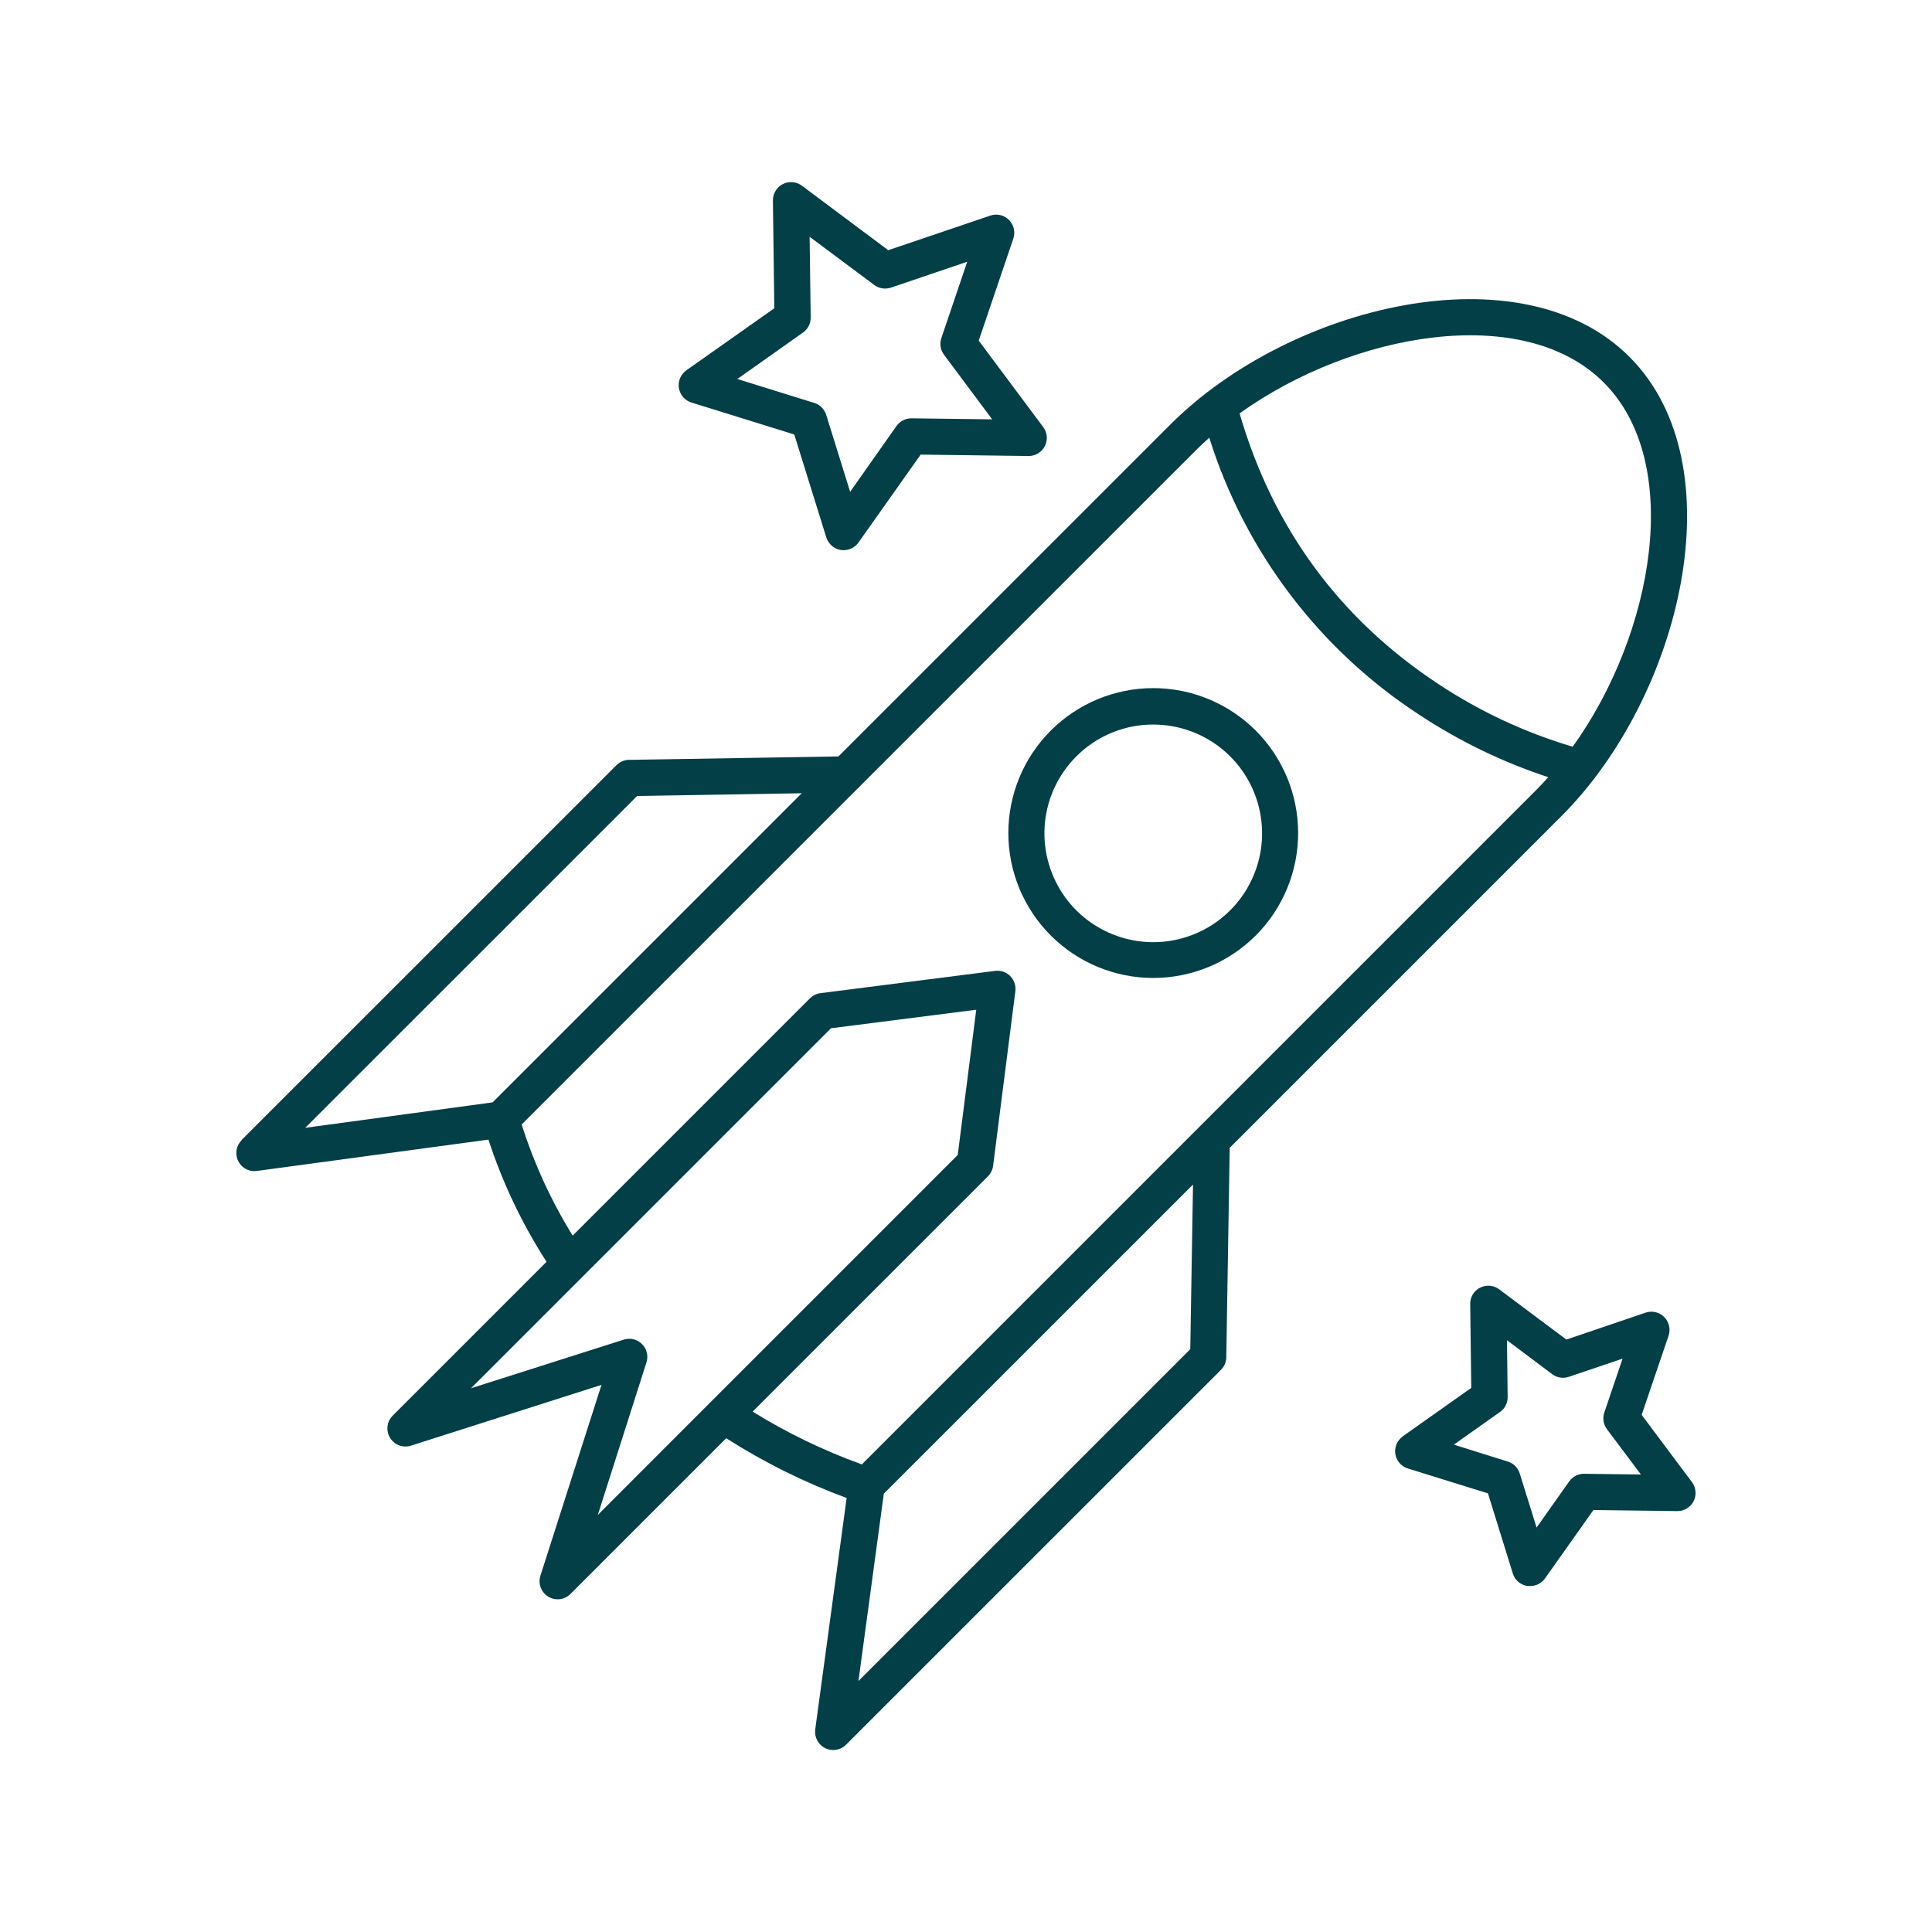<svg width="36" height="36" viewBox="0 0 36 36" fill="none" xmlns="http://www.w3.org/2000/svg">
<path d="M23.399 17.432C22.892 17.938 22.205 18.223 21.489 18.223C20.773 18.223 20.086 17.938 19.58 17.432C19.073 16.925 18.789 16.239 18.789 15.523C18.789 14.806 19.073 14.12 19.58 13.613C20.086 13.107 20.773 12.822 21.489 12.822C22.205 12.822 22.892 13.107 23.399 13.613C23.905 14.12 24.189 14.806 24.189 15.523C24.189 16.239 23.905 16.925 23.399 17.432ZM21.489 13.501C21.223 13.5 20.96 13.552 20.714 13.654C20.468 13.756 20.245 13.905 20.057 14.093C19.725 14.424 19.518 14.86 19.471 15.327C19.425 15.794 19.542 16.263 19.802 16.654C20.062 17.044 20.45 17.332 20.899 17.468C21.348 17.605 21.831 17.582 22.264 17.402C22.698 17.223 23.056 16.899 23.277 16.485C23.499 16.071 23.57 15.594 23.478 15.133C23.387 14.673 23.139 14.259 22.776 13.961C22.413 13.663 21.958 13.501 21.489 13.501Z" fill="#033F47"/>
<path d="M4.499 21.245L11.487 14.258C11.549 14.196 11.633 14.16 11.72 14.159L15.623 14.095L21.81 7.908C24.034 5.687 28.344 4.63 30.362 6.649C32.381 8.668 31.323 12.977 29.102 15.2L22.914 21.388L22.85 25.29C22.849 25.378 22.814 25.462 22.752 25.524L15.764 32.511C15.714 32.561 15.65 32.593 15.581 32.605C15.511 32.616 15.44 32.606 15.377 32.575C15.314 32.544 15.262 32.494 15.229 32.432C15.195 32.37 15.182 32.3 15.19 32.23L15.776 27.912C14.99 27.624 14.238 27.25 13.532 26.799L10.633 29.698C10.58 29.753 10.51 29.788 10.434 29.798C10.358 29.807 10.282 29.791 10.216 29.752C10.151 29.712 10.101 29.651 10.075 29.58C10.048 29.508 10.047 29.43 10.071 29.357L11.208 25.805L7.663 26.936C7.591 26.96 7.512 26.959 7.44 26.933C7.369 26.907 7.308 26.857 7.268 26.791C7.228 26.726 7.212 26.649 7.222 26.573C7.231 26.497 7.267 26.427 7.322 26.374L10.184 23.512C9.727 22.802 9.363 22.037 9.101 21.235L4.787 21.819C4.772 21.821 4.757 21.822 4.742 21.822C4.675 21.823 4.61 21.803 4.554 21.766C4.498 21.729 4.455 21.676 4.429 21.614C4.404 21.552 4.397 21.484 4.41 21.419C4.423 21.353 4.455 21.293 4.503 21.246L4.499 21.245ZM29.882 7.126C28.385 5.629 25.202 6.195 23.098 7.703C23.717 9.837 24.96 11.531 26.799 12.744C27.572 13.256 28.416 13.651 29.305 13.914C30.815 11.813 31.383 8.624 29.882 7.126ZM22.179 25.14L22.23 22.072L16.469 27.832L15.996 31.323L22.179 25.14ZM11.626 24.961C11.684 24.943 11.747 24.941 11.806 24.956C11.866 24.971 11.92 25.002 11.963 25.045C12.007 25.088 12.038 25.143 12.052 25.202C12.067 25.262 12.065 25.324 12.047 25.383L11.139 28.229L13.248 26.119L17.846 21.521L18.191 18.815L15.485 19.16L8.777 25.868L11.626 24.961ZM10.671 23.024L15.093 18.602C15.146 18.549 15.214 18.515 15.289 18.506L18.542 18.091C18.593 18.084 18.645 18.09 18.694 18.106C18.743 18.123 18.787 18.151 18.824 18.187C18.86 18.224 18.888 18.268 18.904 18.317C18.921 18.365 18.926 18.417 18.92 18.468L18.505 21.723C18.495 21.797 18.462 21.866 18.409 21.919L14.024 26.303C14.666 26.701 15.348 27.03 16.059 27.287L22.336 21.01L22.352 20.994L28.624 14.722C28.701 14.645 28.776 14.565 28.85 14.482C28.003 14.203 27.196 13.813 26.451 13.322C24.585 12.107 23.2 10.281 22.533 8.156C22.449 8.232 22.367 8.308 22.288 8.386L9.72 20.953C9.951 21.68 10.27 22.376 10.671 23.024ZM9.179 20.541L14.939 14.781L11.872 14.832L5.688 21.015L9.179 20.541Z" fill="#033F47"/>
<path d="M19.168 8.497H19.163L17.155 8.471L15.995 10.111C15.964 10.155 15.922 10.19 15.874 10.215C15.826 10.239 15.773 10.252 15.72 10.252C15.702 10.252 15.684 10.25 15.667 10.248C15.604 10.238 15.546 10.211 15.499 10.169C15.451 10.128 15.416 10.074 15.397 10.014L14.8 8.096L12.882 7.5C12.822 7.481 12.769 7.446 12.728 7.398C12.687 7.35 12.66 7.292 12.65 7.23C12.64 7.168 12.648 7.104 12.672 7.046C12.697 6.988 12.737 6.938 12.788 6.901L14.428 5.744L14.402 3.735C14.401 3.672 14.418 3.61 14.451 3.557C14.483 3.503 14.53 3.459 14.587 3.43C14.643 3.402 14.706 3.389 14.768 3.395C14.831 3.4 14.891 3.423 14.942 3.46L16.551 4.662L18.454 4.017C18.514 3.997 18.578 3.994 18.639 4.008C18.7 4.022 18.756 4.054 18.801 4.098C18.845 4.143 18.876 4.199 18.891 4.26C18.905 4.321 18.902 4.385 18.882 4.445L18.237 6.347L19.438 7.957C19.476 8.007 19.499 8.067 19.505 8.129C19.51 8.192 19.498 8.255 19.47 8.311C19.442 8.367 19.399 8.414 19.345 8.447C19.292 8.48 19.23 8.497 19.168 8.497ZM17.59 6.61C17.557 6.566 17.535 6.515 17.527 6.46C17.518 6.406 17.523 6.351 17.541 6.299L18.023 4.877L16.601 5.36C16.549 5.377 16.493 5.381 16.439 5.373C16.385 5.364 16.334 5.343 16.29 5.31L15.086 4.412L15.106 5.914C15.107 5.968 15.095 6.023 15.07 6.072C15.046 6.121 15.01 6.163 14.965 6.195L13.739 7.062L15.173 7.508C15.226 7.524 15.273 7.553 15.312 7.592C15.35 7.631 15.379 7.678 15.395 7.73L15.841 9.164L16.706 7.936C16.737 7.892 16.779 7.856 16.827 7.832C16.875 7.808 16.928 7.795 16.982 7.795H16.986L18.488 7.814L17.59 6.61Z" fill="#033F47"/>
<path d="M26.138 26.764L27.415 25.861L27.395 24.299C27.394 24.236 27.411 24.174 27.443 24.12C27.476 24.066 27.523 24.023 27.579 23.994C27.635 23.965 27.698 23.953 27.761 23.958C27.824 23.964 27.884 23.986 27.934 24.024L29.187 24.961L30.664 24.459C30.723 24.439 30.787 24.436 30.849 24.451C30.91 24.465 30.966 24.496 31.01 24.541C31.055 24.585 31.086 24.641 31.1 24.703C31.115 24.764 31.112 24.828 31.092 24.887L30.59 26.364L31.528 27.618C31.565 27.668 31.588 27.727 31.593 27.79C31.599 27.852 31.587 27.915 31.559 27.971C31.531 28.027 31.488 28.074 31.434 28.107C31.381 28.14 31.32 28.157 31.257 28.157H31.253L29.691 28.137L28.788 29.413C28.756 29.457 28.715 29.492 28.667 29.517C28.619 29.541 28.566 29.554 28.512 29.553C28.494 29.554 28.477 29.554 28.459 29.553C28.397 29.543 28.339 29.516 28.291 29.475C28.244 29.434 28.208 29.38 28.189 29.32L27.726 27.827L26.233 27.363C26.173 27.345 26.119 27.309 26.078 27.262C26.037 27.214 26.01 27.156 26 27.094C25.99 27.032 25.998 26.968 26.022 26.91C26.047 26.852 26.087 26.802 26.138 26.765V26.764ZM28.096 27.234C28.148 27.25 28.196 27.279 28.234 27.317C28.273 27.356 28.302 27.404 28.318 27.456L28.632 28.464L29.241 27.602C29.273 27.559 29.314 27.523 29.362 27.498C29.41 27.474 29.463 27.461 29.517 27.462H29.521L30.576 27.475L29.943 26.631C29.91 26.587 29.888 26.536 29.88 26.482C29.871 26.428 29.876 26.373 29.894 26.321L30.234 25.316L29.234 25.655C29.182 25.673 29.127 25.677 29.073 25.669C29.019 25.66 28.967 25.639 28.923 25.606L28.08 24.973L28.093 26.028C28.094 26.083 28.082 26.137 28.057 26.186C28.033 26.235 27.997 26.277 27.952 26.309L27.09 26.919L28.096 27.234Z" fill="#033F47"/>
</svg>
